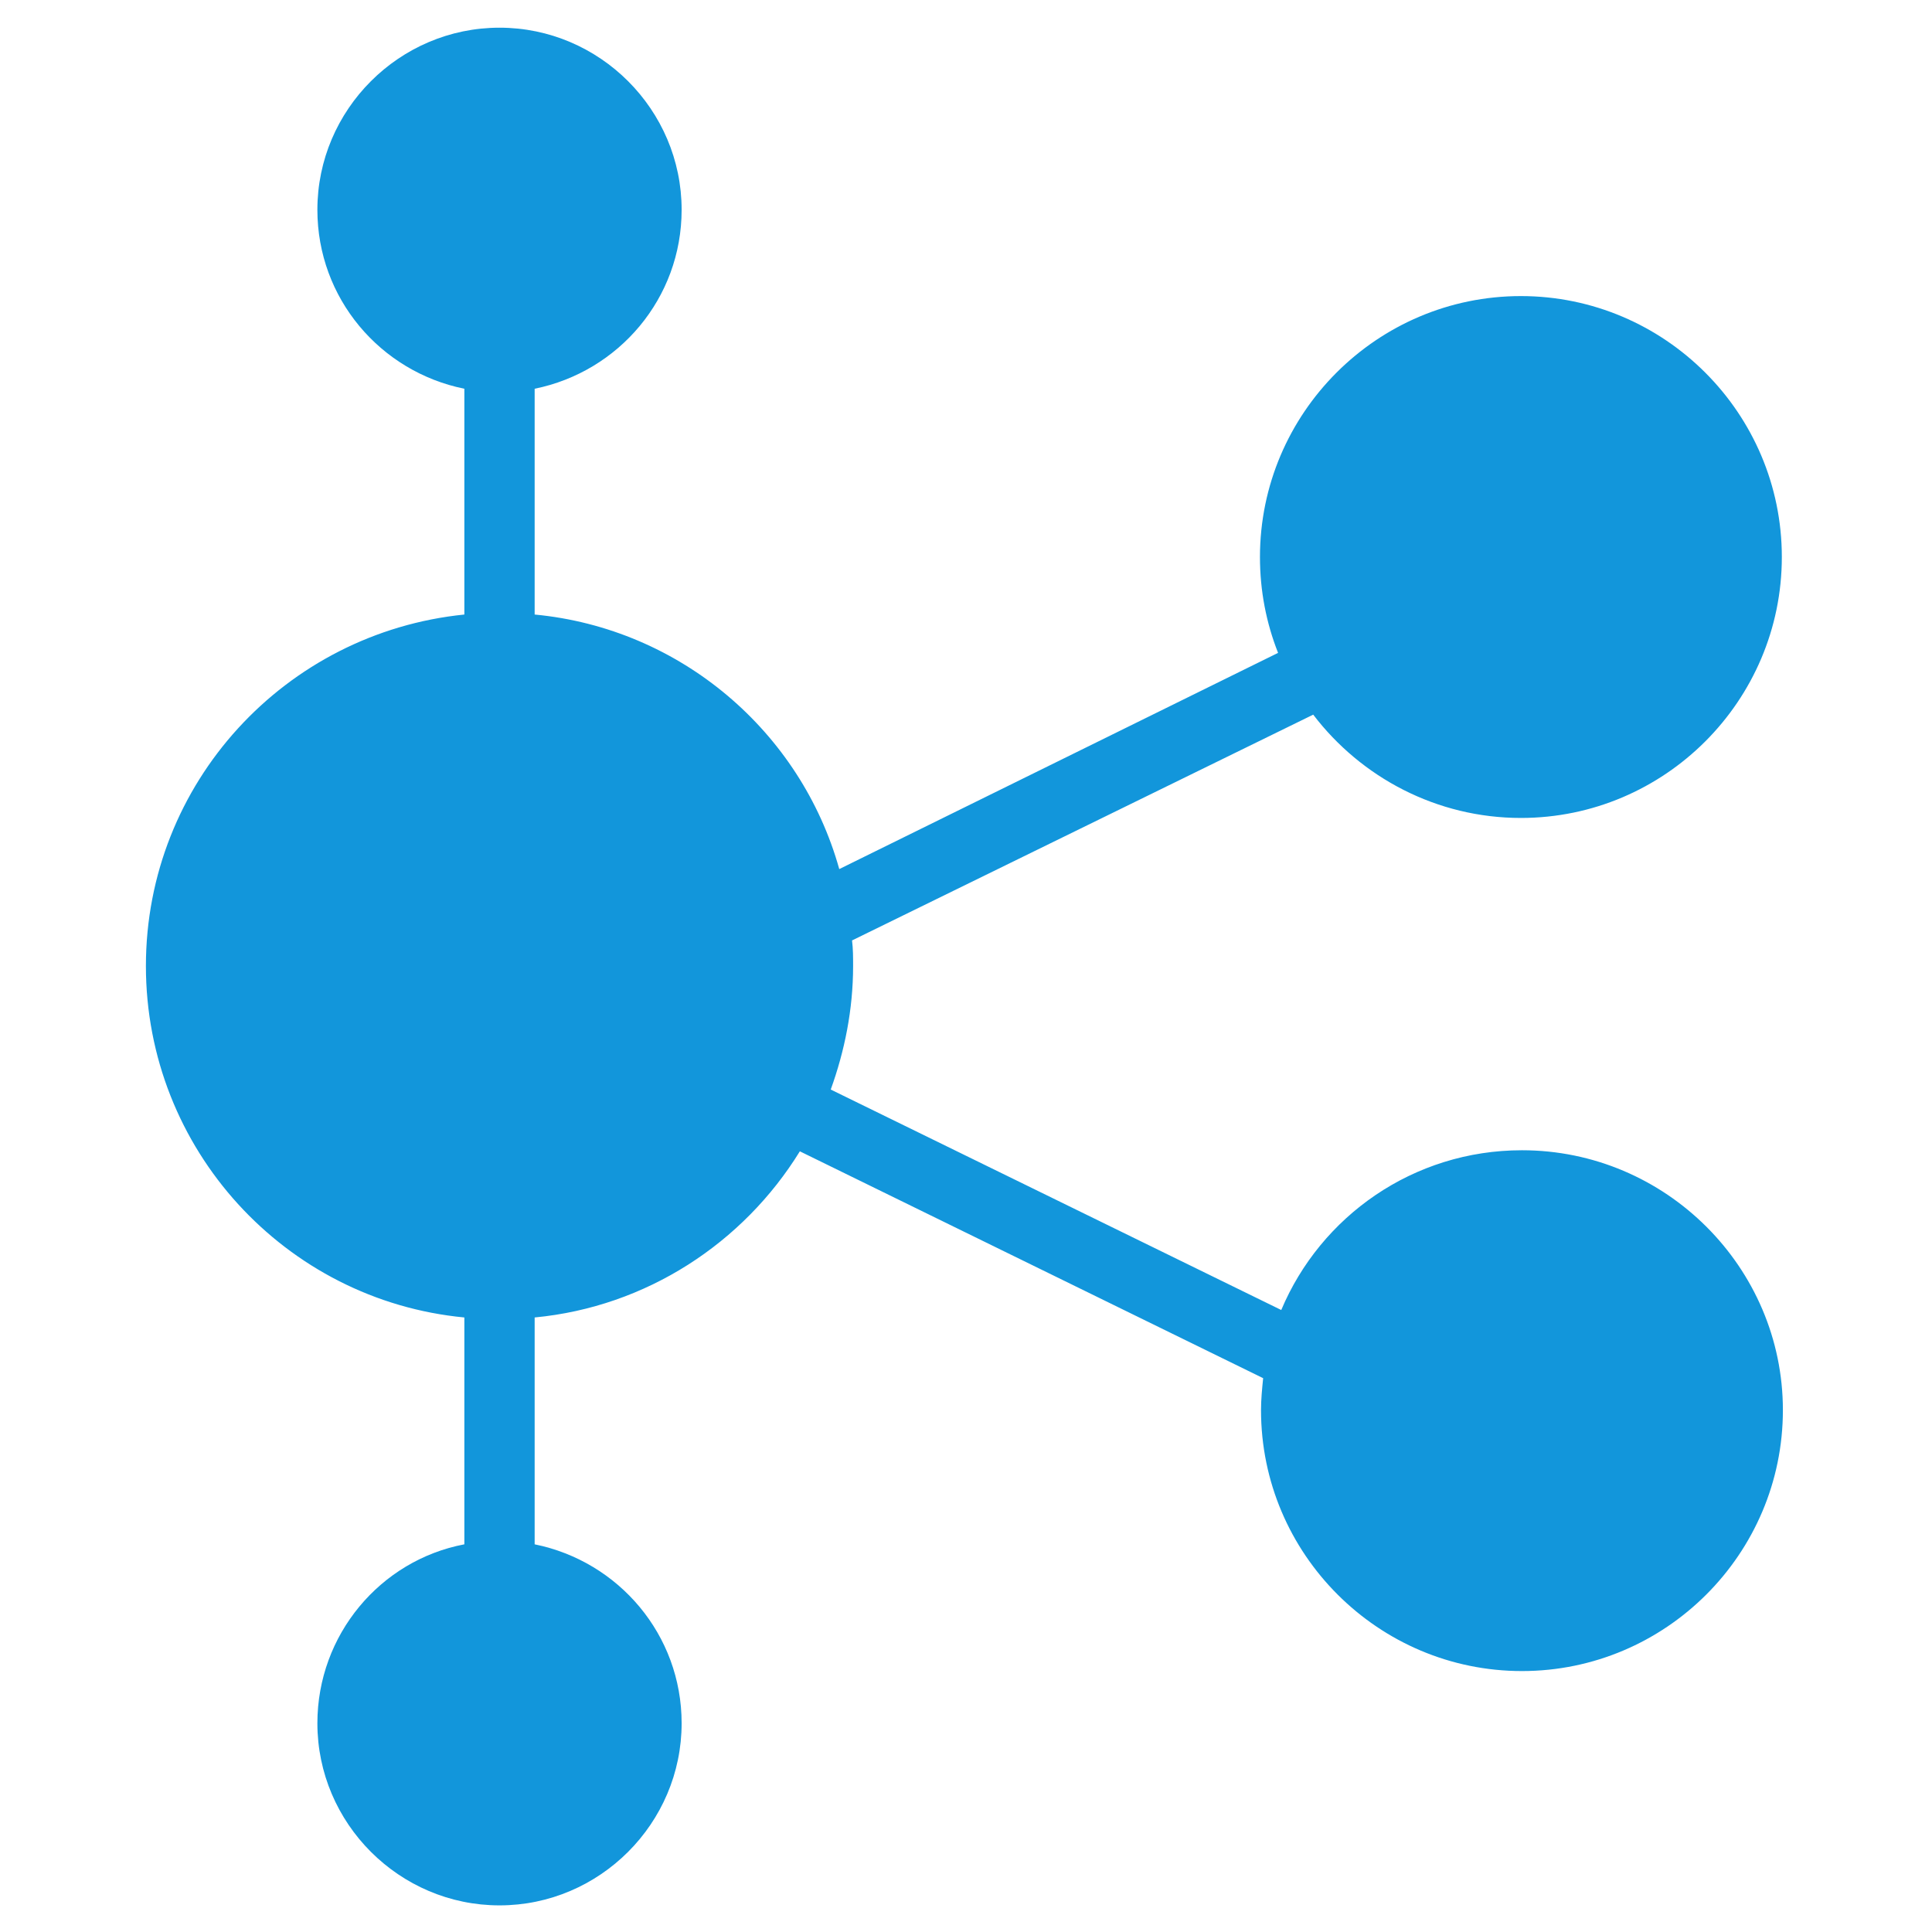 <?xml version="1.0" standalone="no"?><!DOCTYPE svg PUBLIC "-//W3C//DTD SVG 1.1//EN" "http://www.w3.org/Graphics/SVG/1.1/DTD/svg11.dtd"><svg t="1532154248128" class="icon" style="" viewBox="0 0 1024 1024" version="1.1" xmlns="http://www.w3.org/2000/svg" p-id="15649" xmlns:xlink="http://www.w3.org/1999/xlink" width="200" height="200"><defs><style type="text/css"></style></defs><path d="M806.668 609.658c-57.579 0-106.69 34.999-127.577 84.675L440.309 577.482c7.338-20.322 11.854-42.337 11.854-65.482 0-4.516 0-9.032-0.564-13.548l244.428-119.674c25.402 33.305 65.482 54.756 110.077 54.756 76.207 0 138.302-62.095 138.302-138.302s-62.095-138.302-138.302-138.302-138.302 62.095-138.302 138.302c0 18.064 3.387 34.999 9.596 50.805L444.825 460.631C424.503 387.81 360.714 333.054 283.378 325.716L283.378 206.042C327.974 197.01 361.279 158.06 361.279 111.206c0-53.063-43.466-96.529-96.529-96.529s-96.529 43.466-96.529 96.529c0 46.853 33.305 85.804 77.901 94.836l0 119.674c-94.836 9.596-168.785 89.191-168.785 186.284 0 97.094 73.949 177.252 168.785 186.284L246.121 818.523c-44.595 8.467-77.901 47.982-77.901 94.836 0 53.063 43.466 96.529 96.529 96.529S361.279 966.421 361.279 913.358c0-46.853-33.305-85.804-77.901-94.836l0-120.238c59.272-5.645 110.642-39.515 140.56-88.062l245.557 120.238c-0.564 5.645-1.129 11.29-1.129 16.935 0 76.207 62.095 138.302 138.302 138.302s138.302-62.095 138.302-138.302C944.97 671.753 882.875 609.658 806.668 609.658z" p-id="15650" fill="#1296db"></path></svg>
